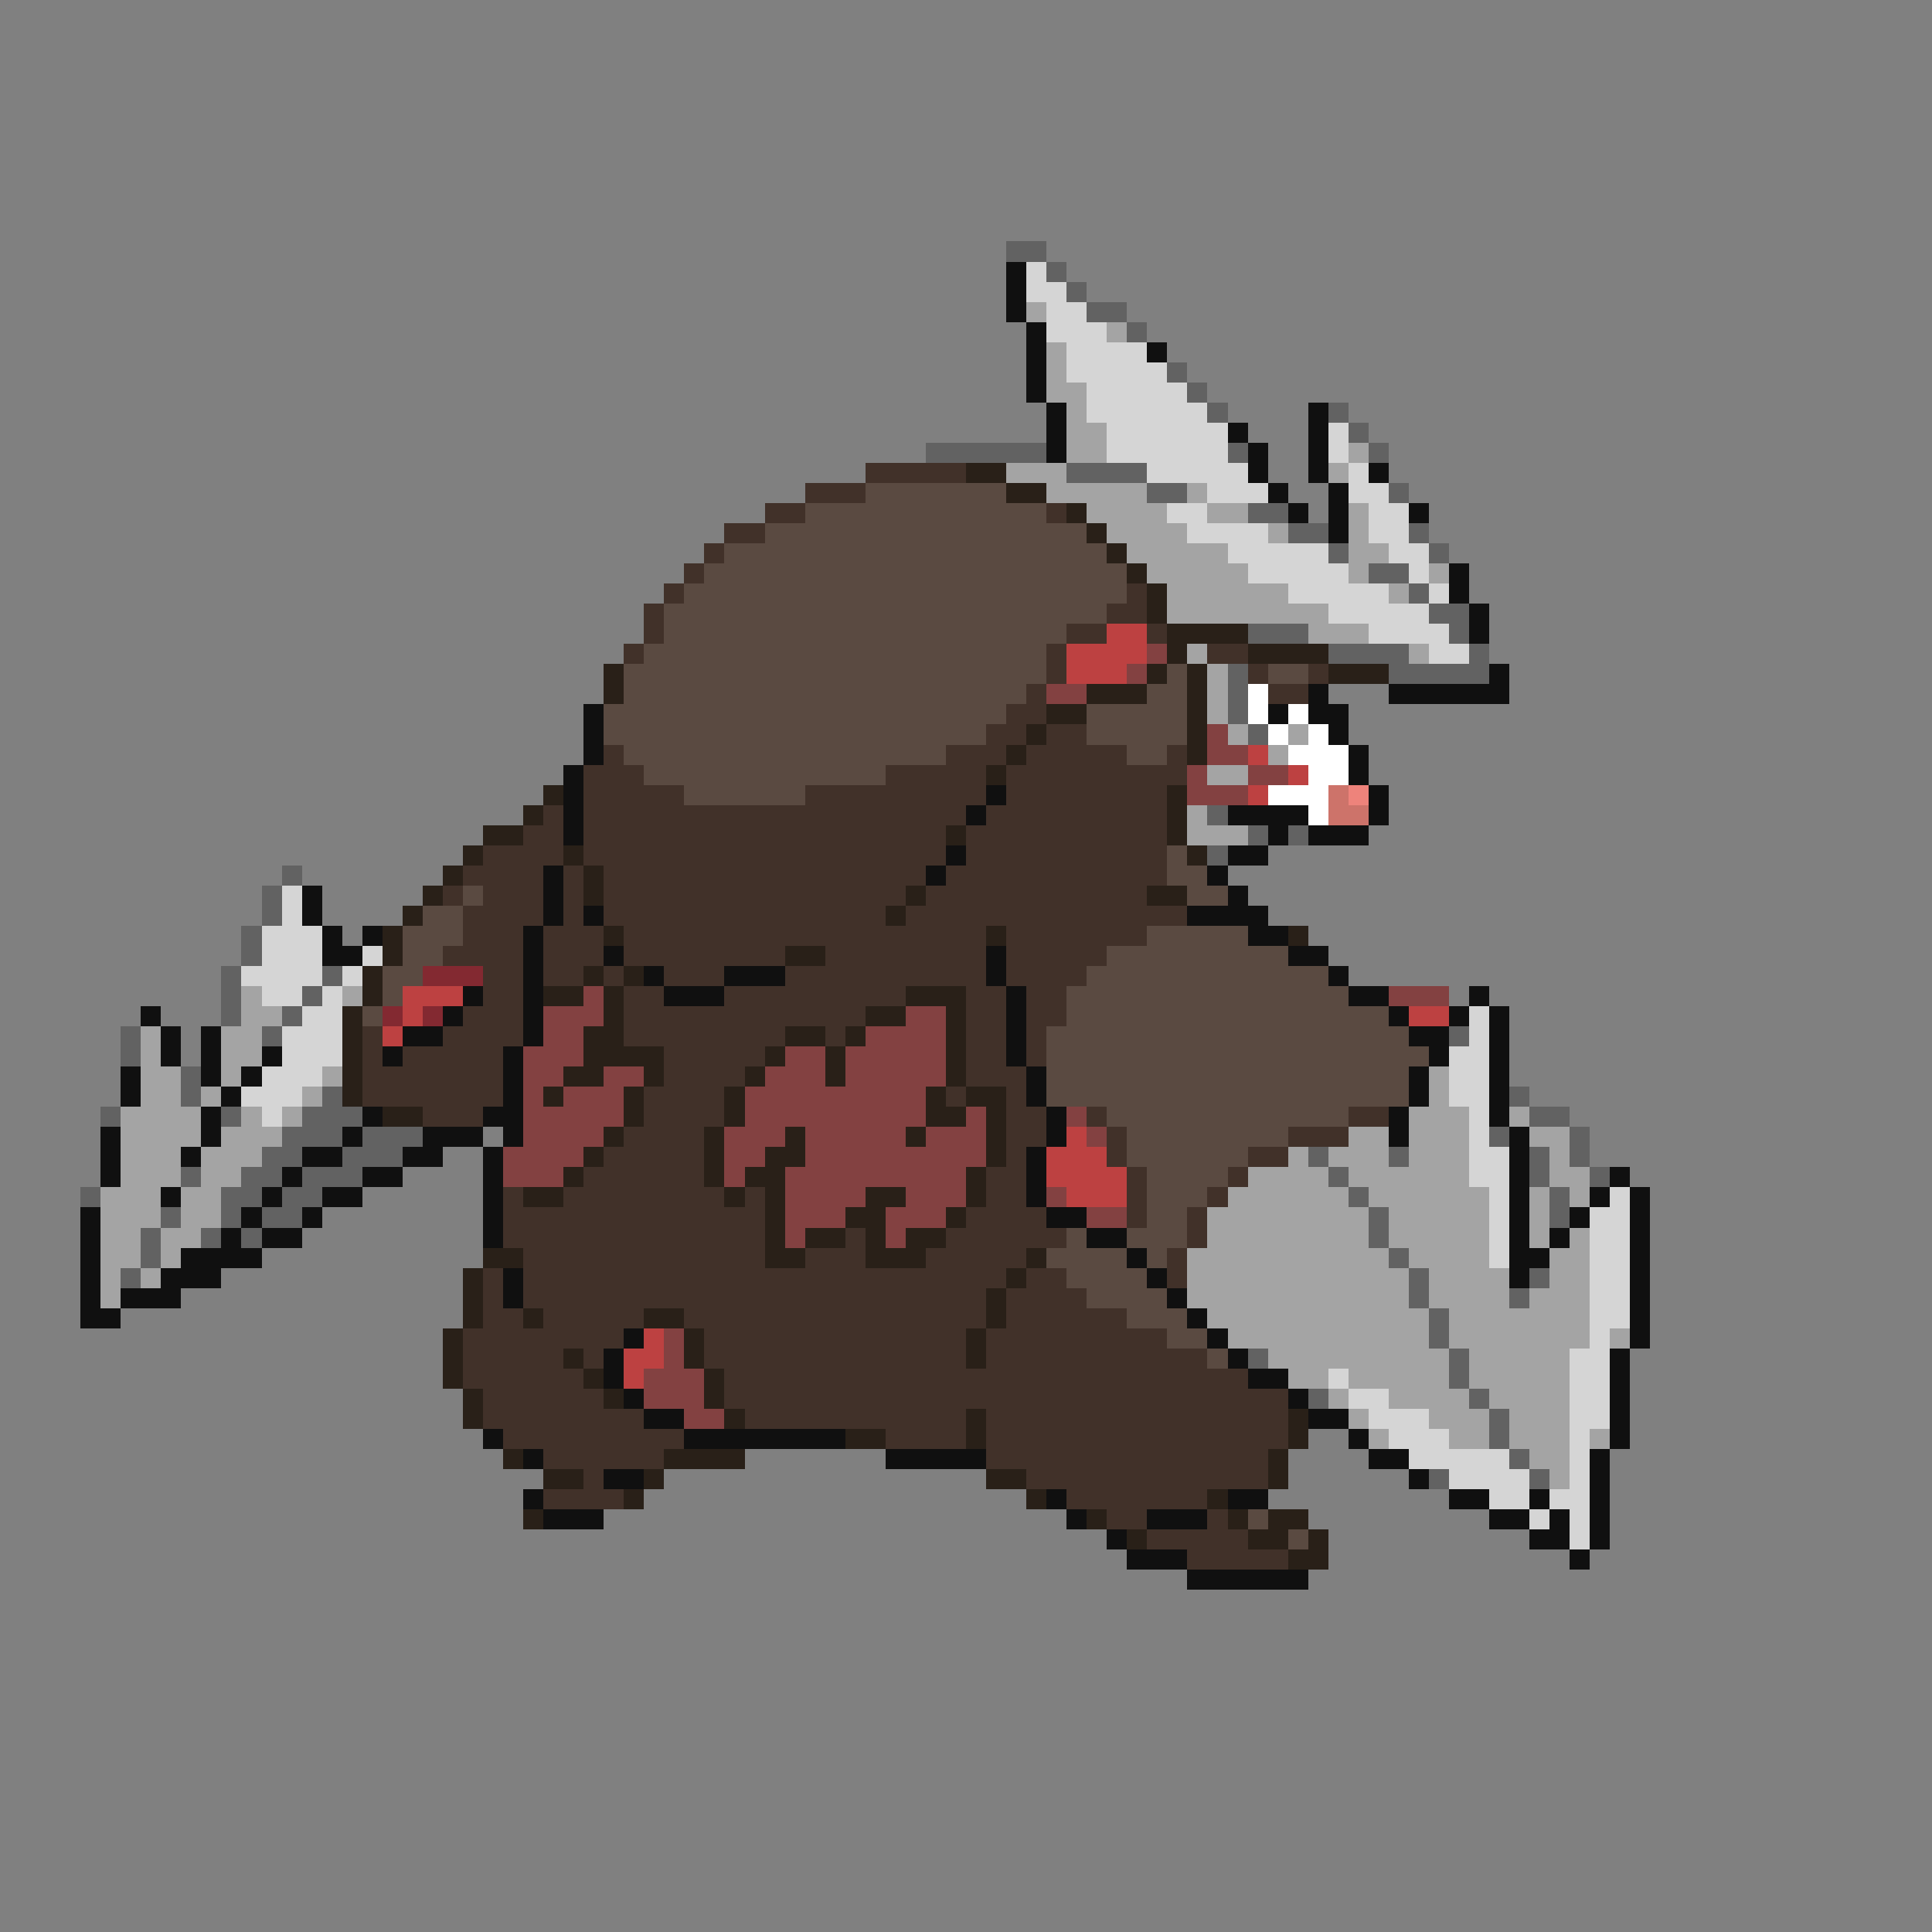 <svg xmlns="http://www.w3.org/2000/svg" viewBox="0 -0.5 96 96" shape-rendering="crispEdges">
<rect x="0" y="-0.5" width="96" height="96" fill="#808080" stroke="none"/>
<path stroke="#626262" d="M50 12h2M52 13h1M53 14h1M54 15h2M56 16h1M58 18h1M59 19h1M60 20h1M66 20h1M67 21h1M46 22h6M61 22h1M68 22h1M53 23h4M57 24h2M69 24h1M62 25h2M64 26h2M70 26h1M66 27h1M71 27h1M68 28h2M70 29h1M71 30h2M62 31h3M72 31h1M66 32h4M73 32h1M61 33h1M69 33h5M61 34h1M61 35h1M62 36h1M60 40h1M62 41h1M64 41h1M60 42h1M14 43h1M13 44h1M13 45h1M12 46h1M12 47h1M11 48h1M16 48h1M11 49h1M15 49h1M11 50h1M14 50h1M6 51h1M13 51h1M72 51h1M6 52h1M9 53h1M9 54h1M16 54h1M75 54h1M5 55h1M11 55h1M15 55h3M76 55h2M14 56h3M18 56h3M74 56h1M78 56h1M13 57h2M17 57h3M65 57h1M69 57h1M76 57h1M78 57h1M9 58h1M12 58h2M15 58h3M66 58h1M76 58h1M79 58h1M4 59h1M11 59h2M14 59h2M67 59h1M77 59h1M8 60h1M11 60h1M13 60h2M68 60h1M77 60h1M7 61h1M10 61h1M12 61h1M68 61h1M7 62h1M69 62h1M6 63h1M70 63h1M76 63h1M70 64h1M75 64h1M71 65h1M71 66h1M62 67h1M72 67h1M72 68h1M65 69h1M73 69h1M74 70h1M74 71h1M75 72h1M71 73h1M76 73h1" />
<path stroke="#101010" d="M50 13h1M50 14h1M50 15h1M51 16h1M51 17h1M57 17h1M51 18h1M51 19h1M52 20h1M65 20h1M52 21h1M61 21h1M65 21h1M52 22h1M62 22h1M65 22h1M62 23h1M65 23h1M68 23h1M63 24h1M66 24h1M64 25h1M66 25h1M70 25h1M66 26h1M72 28h1M72 29h1M73 30h1M73 31h1M74 33h1M65 34h1M69 34h6M29 35h1M63 35h1M65 35h2M29 36h1M66 36h1M29 37h1M67 37h1M28 38h1M67 38h1M28 39h1M49 39h1M68 39h1M28 40h1M48 40h1M61 40h4M68 40h1M28 41h1M63 41h1M65 41h3M47 42h1M61 42h2M27 43h1M46 43h1M60 43h1M15 44h1M27 44h1M61 44h1M15 45h1M27 45h1M29 45h1M59 45h4M16 46h1M18 46h1M26 46h1M62 46h2M16 47h2M26 47h1M30 47h1M49 47h1M64 47h2M26 48h1M32 48h1M36 48h3M49 48h1M66 48h1M23 49h1M26 49h1M33 49h3M50 49h1M67 49h2M73 49h1M7 50h1M22 50h1M26 50h1M50 50h1M69 50h1M72 50h1M74 50h1M8 51h1M10 51h1M20 51h2M26 51h1M50 51h1M70 51h2M74 51h1M8 52h1M10 52h1M13 52h1M19 52h1M25 52h1M50 52h1M71 52h1M74 52h1M6 53h1M10 53h1M12 53h1M25 53h1M51 53h1M70 53h1M74 53h1M6 54h1M11 54h1M25 54h1M51 54h1M70 54h1M74 54h1M10 55h1M18 55h1M24 55h2M52 55h1M69 55h1M74 55h1M5 56h1M10 56h1M17 56h1M21 56h3M25 56h1M52 56h1M69 56h1M75 56h1M5 57h1M9 57h1M15 57h2M20 57h2M24 57h1M51 57h1M75 57h1M5 58h1M14 58h1M18 58h2M24 58h1M51 58h1M75 58h1M80 58h1M8 59h1M13 59h1M16 59h2M24 59h1M51 59h1M75 59h1M79 59h1M81 59h1M4 60h1M12 60h1M15 60h1M24 60h1M52 60h2M75 60h1M78 60h1M81 60h1M4 61h1M11 61h1M13 61h2M24 61h1M54 61h2M75 61h1M77 61h1M81 61h1M4 62h1M9 62h4M56 62h1M75 62h2M81 62h1M4 63h1M8 63h3M25 63h1M57 63h1M75 63h1M81 63h1M4 64h1M6 64h3M25 64h1M58 64h1M81 64h1M4 65h2M59 65h1M81 65h1M31 66h1M60 66h1M81 66h1M30 67h1M61 67h1M80 67h1M30 68h1M62 68h2M80 68h1M31 69h1M64 69h1M80 69h1M32 70h2M65 70h2M80 70h1M24 71h1M34 71h8M67 71h1M80 71h1M26 72h1M44 72h5M68 72h2M79 72h1M30 73h2M70 73h1M79 73h1M26 74h1M52 74h1M61 74h2M72 74h2M76 74h1M79 74h1M27 75h3M53 75h1M57 75h3M74 75h2M77 75h1M79 75h1M55 76h1M76 76h2M79 76h1M56 77h3M78 77h1M59 78h6" />
<path stroke="#d5d5d5" d="M51 13h1M51 14h2M52 15h2M52 16h3M53 17h4M53 18h5M54 19h5M54 20h6M55 21h6M66 21h1M55 22h6M66 22h1M57 23h5M67 23h1M60 24h3M67 24h2M58 25h2M68 25h2M59 26h4M68 26h2M61 27h5M69 27h2M62 28h5M70 28h1M64 29h5M71 29h1M66 30h5M68 31h4M71 32h2M14 44h1M14 45h1M13 46h3M13 47h3M18 47h1M12 48h4M17 48h1M13 49h2M16 49h1M15 50h2M73 50h1M14 51h3M73 51h1M14 52h3M72 52h2M13 53h3M72 53h2M12 54h3M72 54h2M13 55h1M73 55h1M73 56h1M73 57h2M73 58h2M74 59h1M80 59h1M74 60h1M79 60h2M74 61h1M79 61h2M74 62h1M79 62h2M79 63h2M79 64h2M79 65h2M79 66h1M78 67h2M66 68h1M78 68h2M67 69h2M78 69h2M68 70h3M78 70h2M69 71h3M78 71h1M70 72h5M78 72h1M72 73h4M78 73h1M74 74h2M77 74h2M76 75h1M78 75h1M78 76h1" />
<path stroke="#a4a4a4" d="M51 15h1M55 16h1M52 17h1M52 18h1M52 19h2M53 20h1M53 21h2M53 22h2M67 22h1M50 23h3M66 23h1M52 24h5M59 24h1M54 25h4M60 25h2M67 25h1M55 26h4M63 26h1M67 26h1M56 27h5M67 27h2M57 28h5M67 28h1M71 28h1M58 29h6M69 29h1M58 30h8M65 31h3M59 32h1M70 32h1M60 33h1M60 34h1M60 35h1M61 36h1M64 36h1M63 37h1M60 38h2M59 40h1M59 41h3M12 49h1M17 49h1M12 50h2M7 51h1M11 51h2M7 52h1M11 52h2M7 53h2M11 53h1M16 53h1M71 53h1M7 54h2M10 54h1M15 54h1M71 54h1M6 55h4M12 55h1M14 55h1M70 55h3M75 55h1M6 56h4M11 56h3M67 56h2M70 56h3M76 56h2M6 57h3M10 57h3M64 57h1M66 57h3M70 57h3M77 57h1M6 58h3M10 58h2M62 58h4M67 58h6M77 58h2M5 59h3M9 59h2M61 59h6M68 59h6M76 59h1M78 59h1M5 60h3M9 60h2M60 60h8M69 60h5M76 60h1M5 61h2M8 61h2M60 61h8M69 61h5M76 61h1M78 61h1M5 62h2M8 62h1M59 62h10M70 62h4M77 62h2M5 63h1M7 63h1M59 63h11M71 63h4M77 63h2M5 64h1M59 64h11M71 64h4M76 64h3M60 65h11M72 65h7M61 66h10M72 66h7M80 66h1M63 67h9M73 67h5M64 68h2M67 68h5M73 68h5M66 69h1M69 69h4M74 69h4M67 70h1M71 70h3M75 70h3M68 71h1M72 71h2M75 71h3M79 71h1M76 72h2M77 73h1" />
<path stroke="#413129" d="M43 23h5M40 24h3M38 25h2M52 25h1M36 26h2M35 27h1M34 28h1M33 29h1M56 29h1M32 30h1M55 30h2M32 31h1M53 31h2M57 31h1M31 32h1M52 32h1M60 32h2M52 33h1M62 33h1M65 33h1M51 34h1M63 34h2M50 35h2M49 36h2M52 36h2M30 37h1M47 37h3M51 37h5M58 37h1M29 38h3M44 38h5M50 38h9M29 39h5M40 39h9M50 39h8M27 40h1M29 40h19M49 40h9M26 41h2M29 41h18M48 41h10M24 42h4M29 42h18M48 42h10M23 43h4M28 43h1M30 43h16M47 43h11M22 44h1M24 44h3M28 44h1M30 44h15M46 44h11M23 45h4M28 45h1M30 45h14M45 45h14M23 46h3M27 46h3M31 46h18M50 46h7M22 47h4M27 47h3M31 47h8M41 47h8M50 47h5M24 48h2M27 48h2M30 48h1M33 48h3M39 48h10M50 48h4M24 49h2M31 49h2M36 49h9M48 49h2M51 49h2M23 50h3M31 50h12M48 50h2M51 50h2M18 51h1M22 51h4M31 51h8M41 51h1M48 51h2M51 51h1M18 52h1M20 52h5M33 52h5M48 52h2M51 52h1M18 53h7M33 53h4M48 53h3M18 54h7M32 54h4M47 54h1M50 54h1M21 55h3M32 55h4M50 55h2M54 55h1M67 55h2M31 56h4M50 56h2M55 56h1M64 56h3M30 57h5M50 57h1M55 57h1M62 57h2M29 58h6M49 58h2M56 58h1M61 58h1M25 59h1M28 59h8M37 59h1M49 59h2M56 59h1M60 59h1M25 60h13M48 60h4M56 60h1M59 60h1M25 61h13M42 61h1M47 61h6M59 61h1M26 62h12M40 62h3M46 62h5M58 62h1M24 63h1M26 63h24M51 63h2M58 63h1M24 64h1M26 64h23M50 64h4M24 65h2M27 65h5M34 65h15M50 65h6M23 66h8M35 66h13M49 66h9M23 67h5M29 67h1M35 67h13M49 67h11M23 68h6M36 68h26M24 69h6M36 69h28M24 70h8M37 70h11M49 70h15M25 71h9M44 71h4M49 71h15M27 72h6M49 72h14M29 73h1M51 73h12M27 74h4M53 74h7M55 75h2M60 75h1M57 76h5M59 77h5" />
<path stroke="#292018" d="M48 23h2M50 24h2M53 25h1M54 26h1M55 27h1M56 28h1M57 29h1M57 30h1M58 31h4M58 32h1M62 32h4M30 33h1M57 33h1M59 33h1M66 33h3M30 34h1M54 34h3M59 34h1M52 35h2M59 35h1M51 36h1M59 36h1M50 37h1M59 37h1M49 38h1M27 39h1M58 39h1M26 40h1M58 40h1M24 41h2M47 41h1M58 41h1M23 42h1M28 42h1M59 42h1M22 43h1M29 43h1M21 44h1M29 44h1M45 44h1M57 44h2M20 45h1M44 45h1M19 46h1M30 46h1M49 46h1M64 46h1M19 47h1M39 47h2M18 48h1M29 48h1M31 48h1M18 49h1M27 49h2M30 49h1M45 49h3M17 50h1M30 50h1M43 50h2M47 50h1M17 51h1M29 51h2M39 51h2M42 51h1M47 51h1M17 52h1M29 52h4M38 52h1M41 52h1M47 52h1M17 53h1M28 53h2M32 53h1M37 53h1M41 53h1M47 53h1M17 54h1M27 54h1M31 54h1M36 54h1M46 54h1M48 54h2M19 55h2M31 55h1M36 55h1M46 55h2M49 55h1M30 56h1M35 56h1M39 56h1M45 56h1M49 56h1M29 57h1M35 57h1M38 57h2M49 57h1M28 58h1M35 58h1M37 58h2M48 58h1M26 59h2M36 59h1M38 59h1M43 59h2M48 59h1M38 60h1M42 60h2M47 60h1M38 61h1M40 61h2M43 61h1M45 61h2M24 62h2M38 62h2M43 62h3M51 62h1M23 63h1M50 63h1M23 64h1M49 64h1M23 65h1M26 65h1M32 65h2M49 65h1M22 66h1M34 66h1M48 66h1M22 67h1M28 67h1M34 67h1M48 67h1M22 68h1M29 68h1M35 68h1M23 69h1M30 69h1M35 69h1M23 70h1M36 70h1M48 70h1M64 70h1M42 71h2M48 71h1M64 71h1M25 72h1M33 72h4M63 72h1M27 73h2M32 73h1M49 73h2M63 73h1M31 74h1M51 74h1M60 74h1M26 75h1M54 75h1M61 75h1M63 75h2M56 76h1M62 76h2M65 76h1M64 77h2" />
<path stroke="#5a4a41" d="M43 24h7M40 25h12M38 26h16M36 27h19M35 28h21M34 29h22M33 30h22M33 31h20M32 32h20M31 33h21M58 33h1M63 33h2M31 34h20M57 34h2M30 35h20M54 35h5M30 36h19M54 36h5M31 37h16M56 37h2M32 38h12M34 39h6M58 42h1M58 43h2M23 44h1M59 44h2M21 45h2M20 46h3M57 46h5M20 47h2M55 47h9M19 48h2M54 48h12M19 49h1M53 49h14M18 50h1M53 50h16M52 51h18M52 52h19M52 53h18M52 54h18M55 55h12M56 56h8M56 57h6M57 58h4M57 59h3M57 60h2M53 61h1M56 61h3M52 62h4M57 62h1M53 63h4M54 64h4M56 65h3M58 66h2M60 67h1M62 75h1M64 76h1" />
<path stroke="#bd4141" d="M55 31h2M53 32h4M53 33h3M62 37h1M64 38h1M62 39h1M20 49h3M20 50h1M70 50h2M19 51h1M53 56h1M52 57h3M52 58h4M53 59h3M32 66h1M31 67h2M31 68h1" />
<path stroke="#834141" d="M57 32h1M56 33h1M52 34h2M60 36h1M60 37h2M59 38h1M62 38h2M59 39h3M29 49h1M69 49h3M27 50h3M45 50h2M27 51h2M43 51h4M26 52h3M39 52h2M42 52h5M26 53h2M30 53h2M38 53h3M42 53h5M26 54h1M28 54h3M37 54h9M26 55h5M37 55h9M48 55h1M53 55h1M26 56h4M36 56h3M40 56h5M46 56h3M54 56h1M25 57h4M36 57h2M40 57h9M25 58h3M36 58h1M39 58h9M39 59h4M45 59h3M52 59h1M39 60h3M44 60h3M54 60h2M39 61h1M44 61h1M33 66h1M33 67h1M32 68h3M32 69h3M34 70h2" />
<path stroke="#ffffff" d="M62 34h1M62 35h1M64 35h1M63 36h1M65 36h1M64 37h3M65 38h2M63 39h3M65 40h1" />
<path stroke="#cd736a" d="M66 39h1M66 40h2" />
<path stroke="#ee837b" d="M67 39h1" />
<path stroke="#832931" d="M21 48h3M19 50h1M21 50h1" />
</svg>